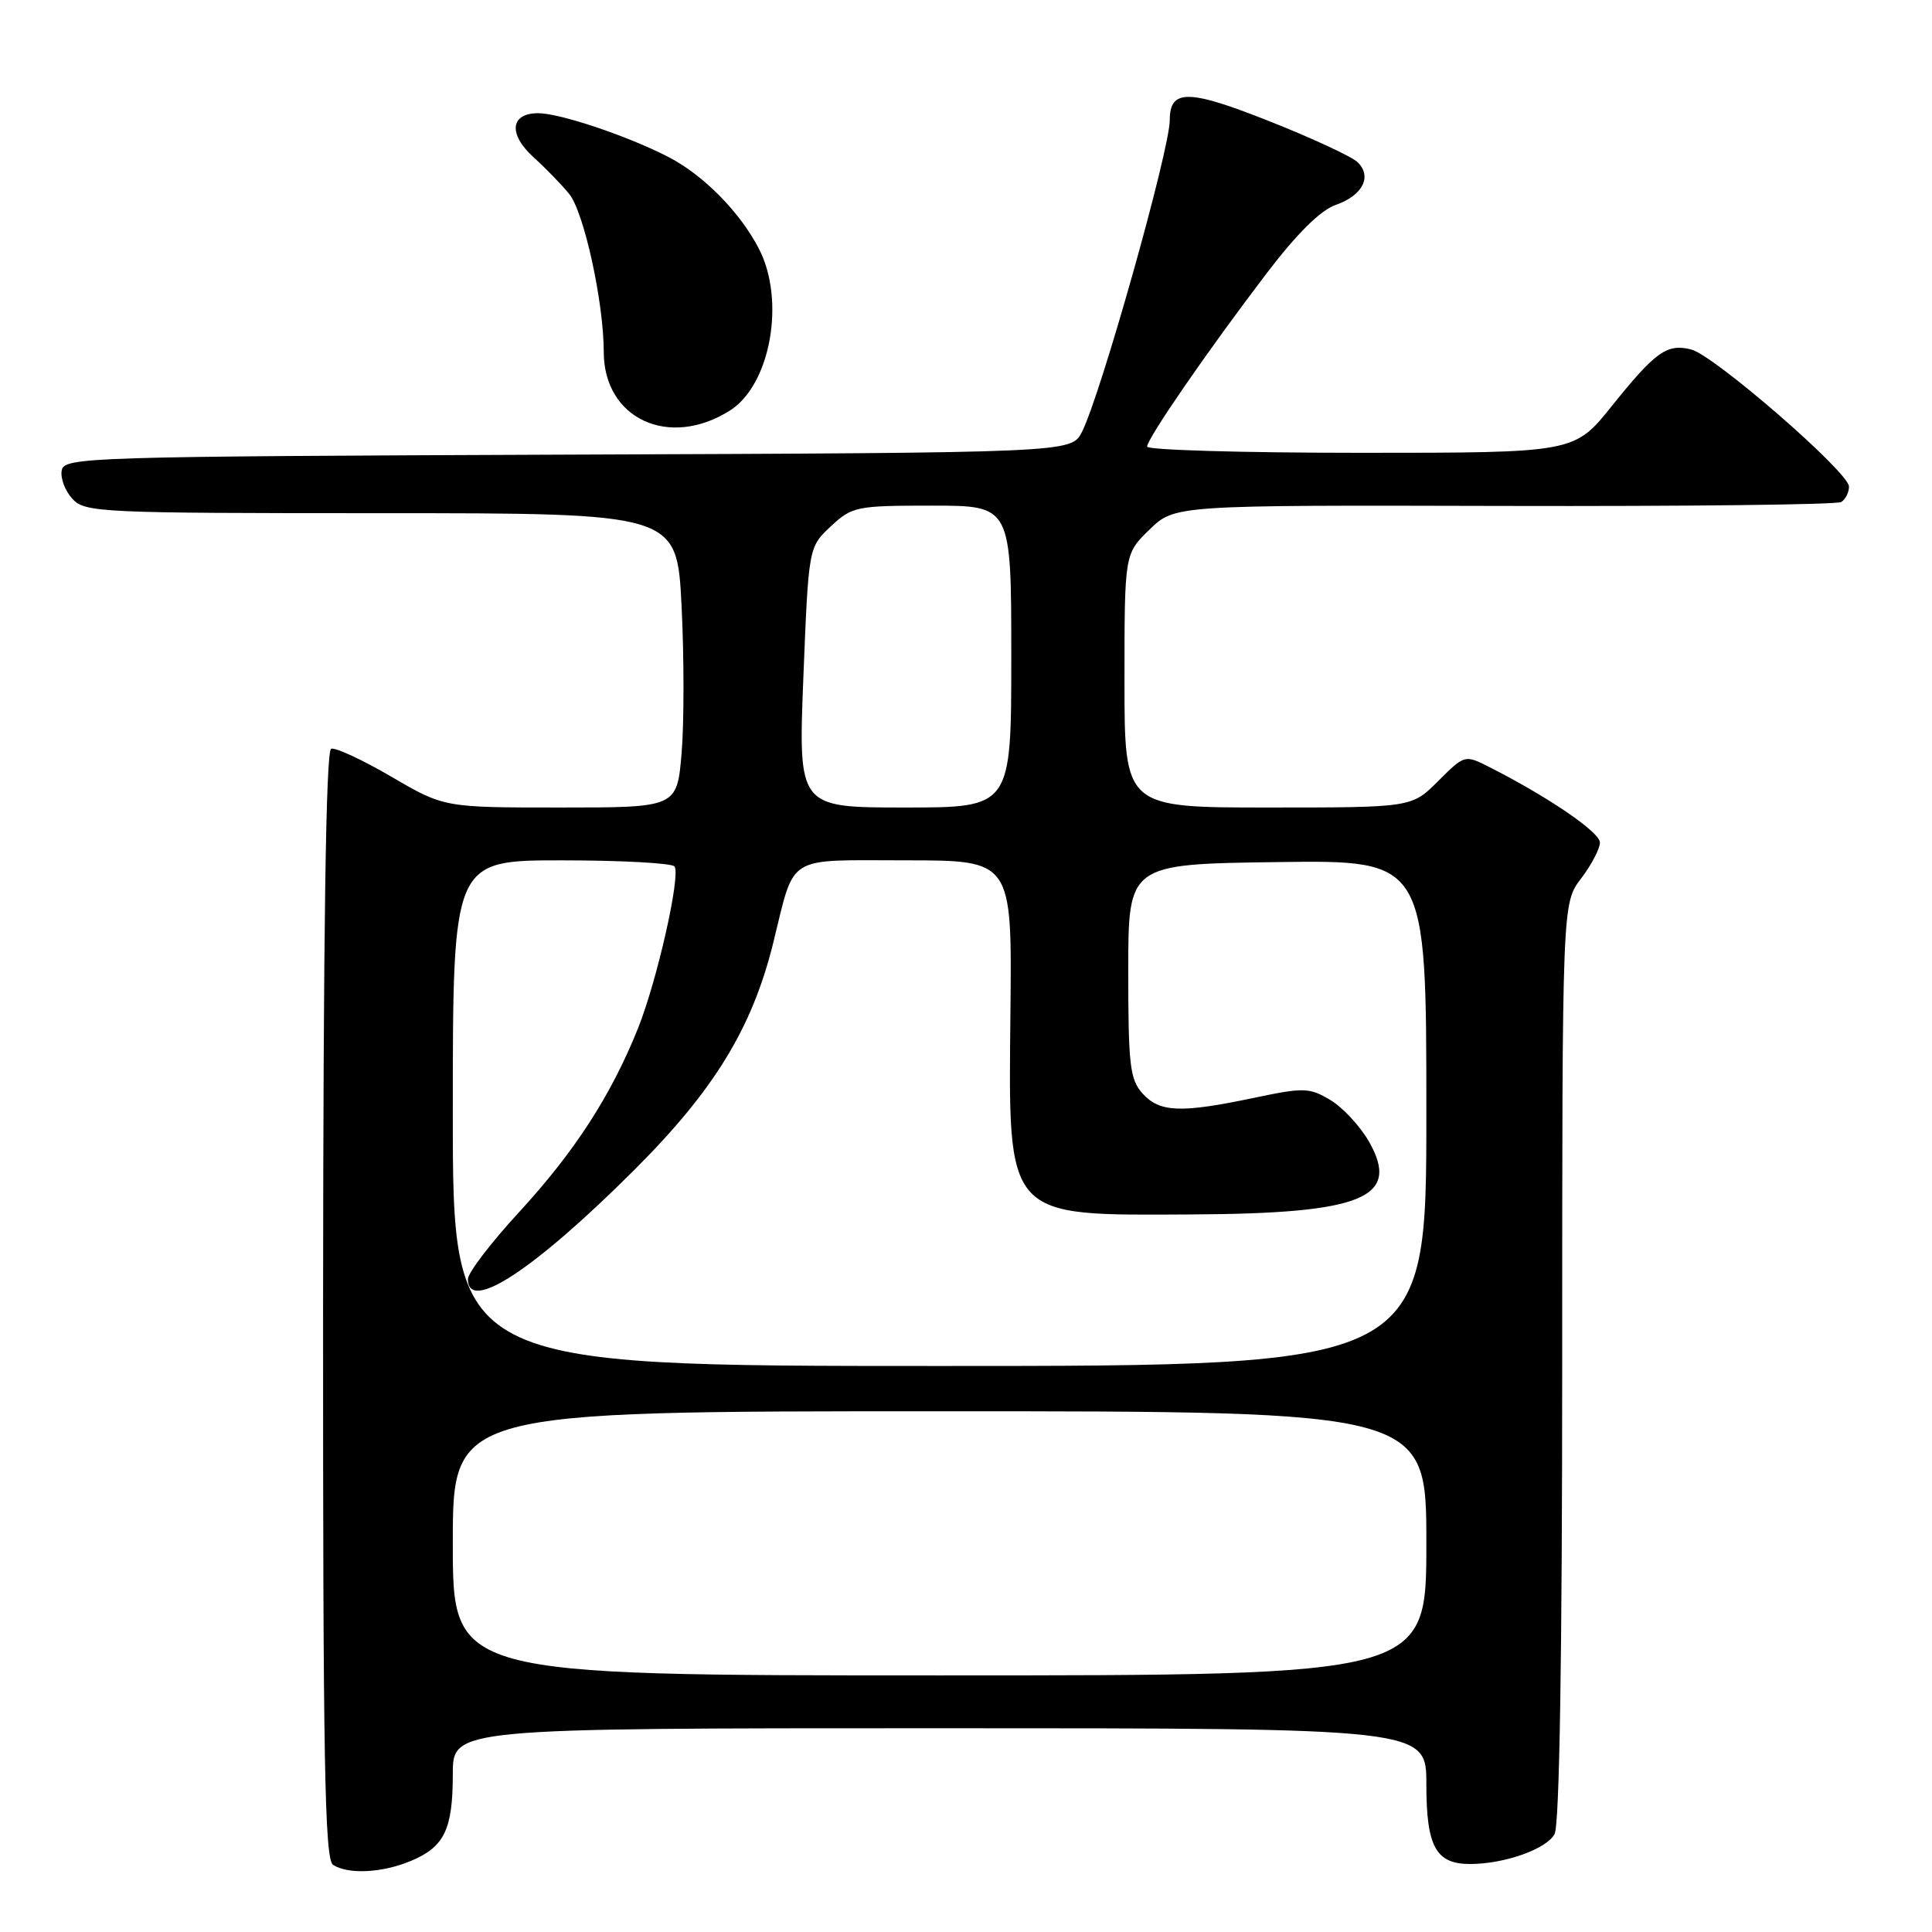 <?xml version="1.0" encoding="UTF-8" standalone="no"?>
<!DOCTYPE svg PUBLIC "-//W3C//DTD SVG 1.1//EN" "http://www.w3.org/Graphics/SVG/1.1/DTD/svg11.dtd" >
<svg xmlns="http://www.w3.org/2000/svg" xmlns:xlink="http://www.w3.org/1999/xlink" version="1.1" viewBox="0 0 256 256">
 <g >
 <path fill="currentColor"
d=" M 54.45 246.58 C 58.88 244.73 60.00 242.42 60.00 235.07 C 60.00 229.00 60.00 229.00 124.50 229.00 C 189.00 229.00 189.00 229.00 189.00 236.43 C 189.00 244.71 190.26 247.00 194.82 246.99 C 199.37 246.98 204.93 245.01 205.99 243.02 C 206.64 241.81 207.00 219.45 207.00 180.41 C 207.00 119.69 207.00 119.69 209.50 116.41 C 210.87 114.61 212.00 112.46 212.00 111.64 C 212.00 110.27 205.11 105.57 197.29 101.61 C 194.09 100.00 194.06 100.01 190.57 103.49 C 187.07 107.00 187.07 107.00 168.03 107.00 C 149.00 107.00 149.00 107.00 149.00 90.20 C 149.00 73.39 149.00 73.39 152.33 70.16 C 155.67 66.93 155.67 66.93 199.30 67.04 C 223.30 67.10 243.40 66.87 243.97 66.52 C 244.54 66.17 245.00 65.25 245.00 64.47 C 245.00 62.59 227.15 47.09 224.10 46.31 C 220.88 45.50 219.38 46.57 213.55 53.83 C 208.60 60.00 208.60 60.00 180.30 60.00 C 164.73 60.00 152.00 59.63 152.00 59.18 C 152.00 58.11 160.02 46.48 167.81 36.25 C 171.83 30.97 174.97 27.86 176.97 27.16 C 180.56 25.91 181.85 23.40 179.89 21.49 C 179.12 20.75 173.84 18.29 168.14 16.04 C 157.46 11.80 155.00 11.78 155.00 15.92 C 155.00 19.85 145.83 52.40 143.36 57.24 C 141.96 59.99 141.96 59.99 75.24 60.24 C 11.58 60.49 8.51 60.58 8.18 62.32 C 7.98 63.33 8.61 65.02 9.57 66.07 C 11.23 67.91 13.08 68.00 50.50 68.00 C 89.69 68.00 89.69 68.00 90.31 80.25 C 90.65 86.99 90.65 95.76 90.32 99.75 C 89.71 107.00 89.71 107.00 74.28 107.00 C 58.85 107.00 58.85 107.00 51.88 102.93 C 48.05 100.69 44.45 99.02 43.88 99.21 C 43.18 99.44 42.84 123.29 42.81 172.90 C 42.79 233.63 43.02 246.40 44.14 247.11 C 46.18 248.40 50.65 248.17 54.45 246.58 Z  M 96.73 54.39 C 102.09 51.00 104.10 39.85 100.58 33.00 C 98.07 28.12 93.21 23.19 88.55 20.79 C 83.15 18.01 74.19 15.00 71.31 15.00 C 67.62 15.00 67.32 17.75 70.68 20.82 C 72.31 22.29 74.44 24.49 75.42 25.70 C 77.38 28.09 80.00 40.07 80.00 46.62 C 80.00 55.49 88.65 59.51 96.73 54.39 Z  M 60.00 204.50 C 60.00 187.00 60.00 187.00 124.50 187.00 C 189.00 187.00 189.00 187.00 189.00 204.50 C 189.00 222.00 189.00 222.00 124.50 222.00 C 60.00 222.00 60.00 222.00 60.00 204.50 Z  M 60.00 147.50 C 60.00 114.00 60.00 114.00 74.44 114.00 C 82.38 114.00 89.11 114.37 89.39 114.82 C 90.19 116.12 87.06 129.97 84.53 136.28 C 80.96 145.17 76.14 152.62 68.75 160.65 C 65.04 164.68 62.00 168.66 62.00 169.49 C 62.00 174.03 70.80 168.25 84.04 155.03 C 94.62 144.47 99.65 136.25 102.44 125.00 C 105.40 113.07 103.91 114.00 120.03 114.00 C 134.09 114.00 134.09 114.00 133.89 133.94 C 133.61 161.69 133.04 161.04 157.82 160.92 C 180.61 160.81 185.67 158.73 181.37 151.22 C 180.19 149.18 177.89 146.71 176.25 145.74 C 173.48 144.10 172.76 144.08 166.07 145.49 C 156.43 147.51 153.67 147.40 151.40 144.90 C 149.72 143.04 149.50 141.16 149.50 128.65 C 149.50 114.50 149.50 114.50 169.25 114.23 C 189.00 113.96 189.00 113.96 189.00 147.48 C 189.00 181.00 189.00 181.00 124.50 181.00 C 60.00 181.00 60.00 181.00 60.00 147.50 Z  M 106.45 89.75 C 107.14 72.50 107.14 72.50 110.08 69.75 C 112.91 67.11 113.46 67.00 123.52 67.00 C 134.00 67.00 134.00 67.00 134.00 87.00 C 134.00 107.00 134.00 107.00 119.89 107.00 C 105.77 107.00 105.77 107.00 106.45 89.75 Z "/>
</g>
</svg>